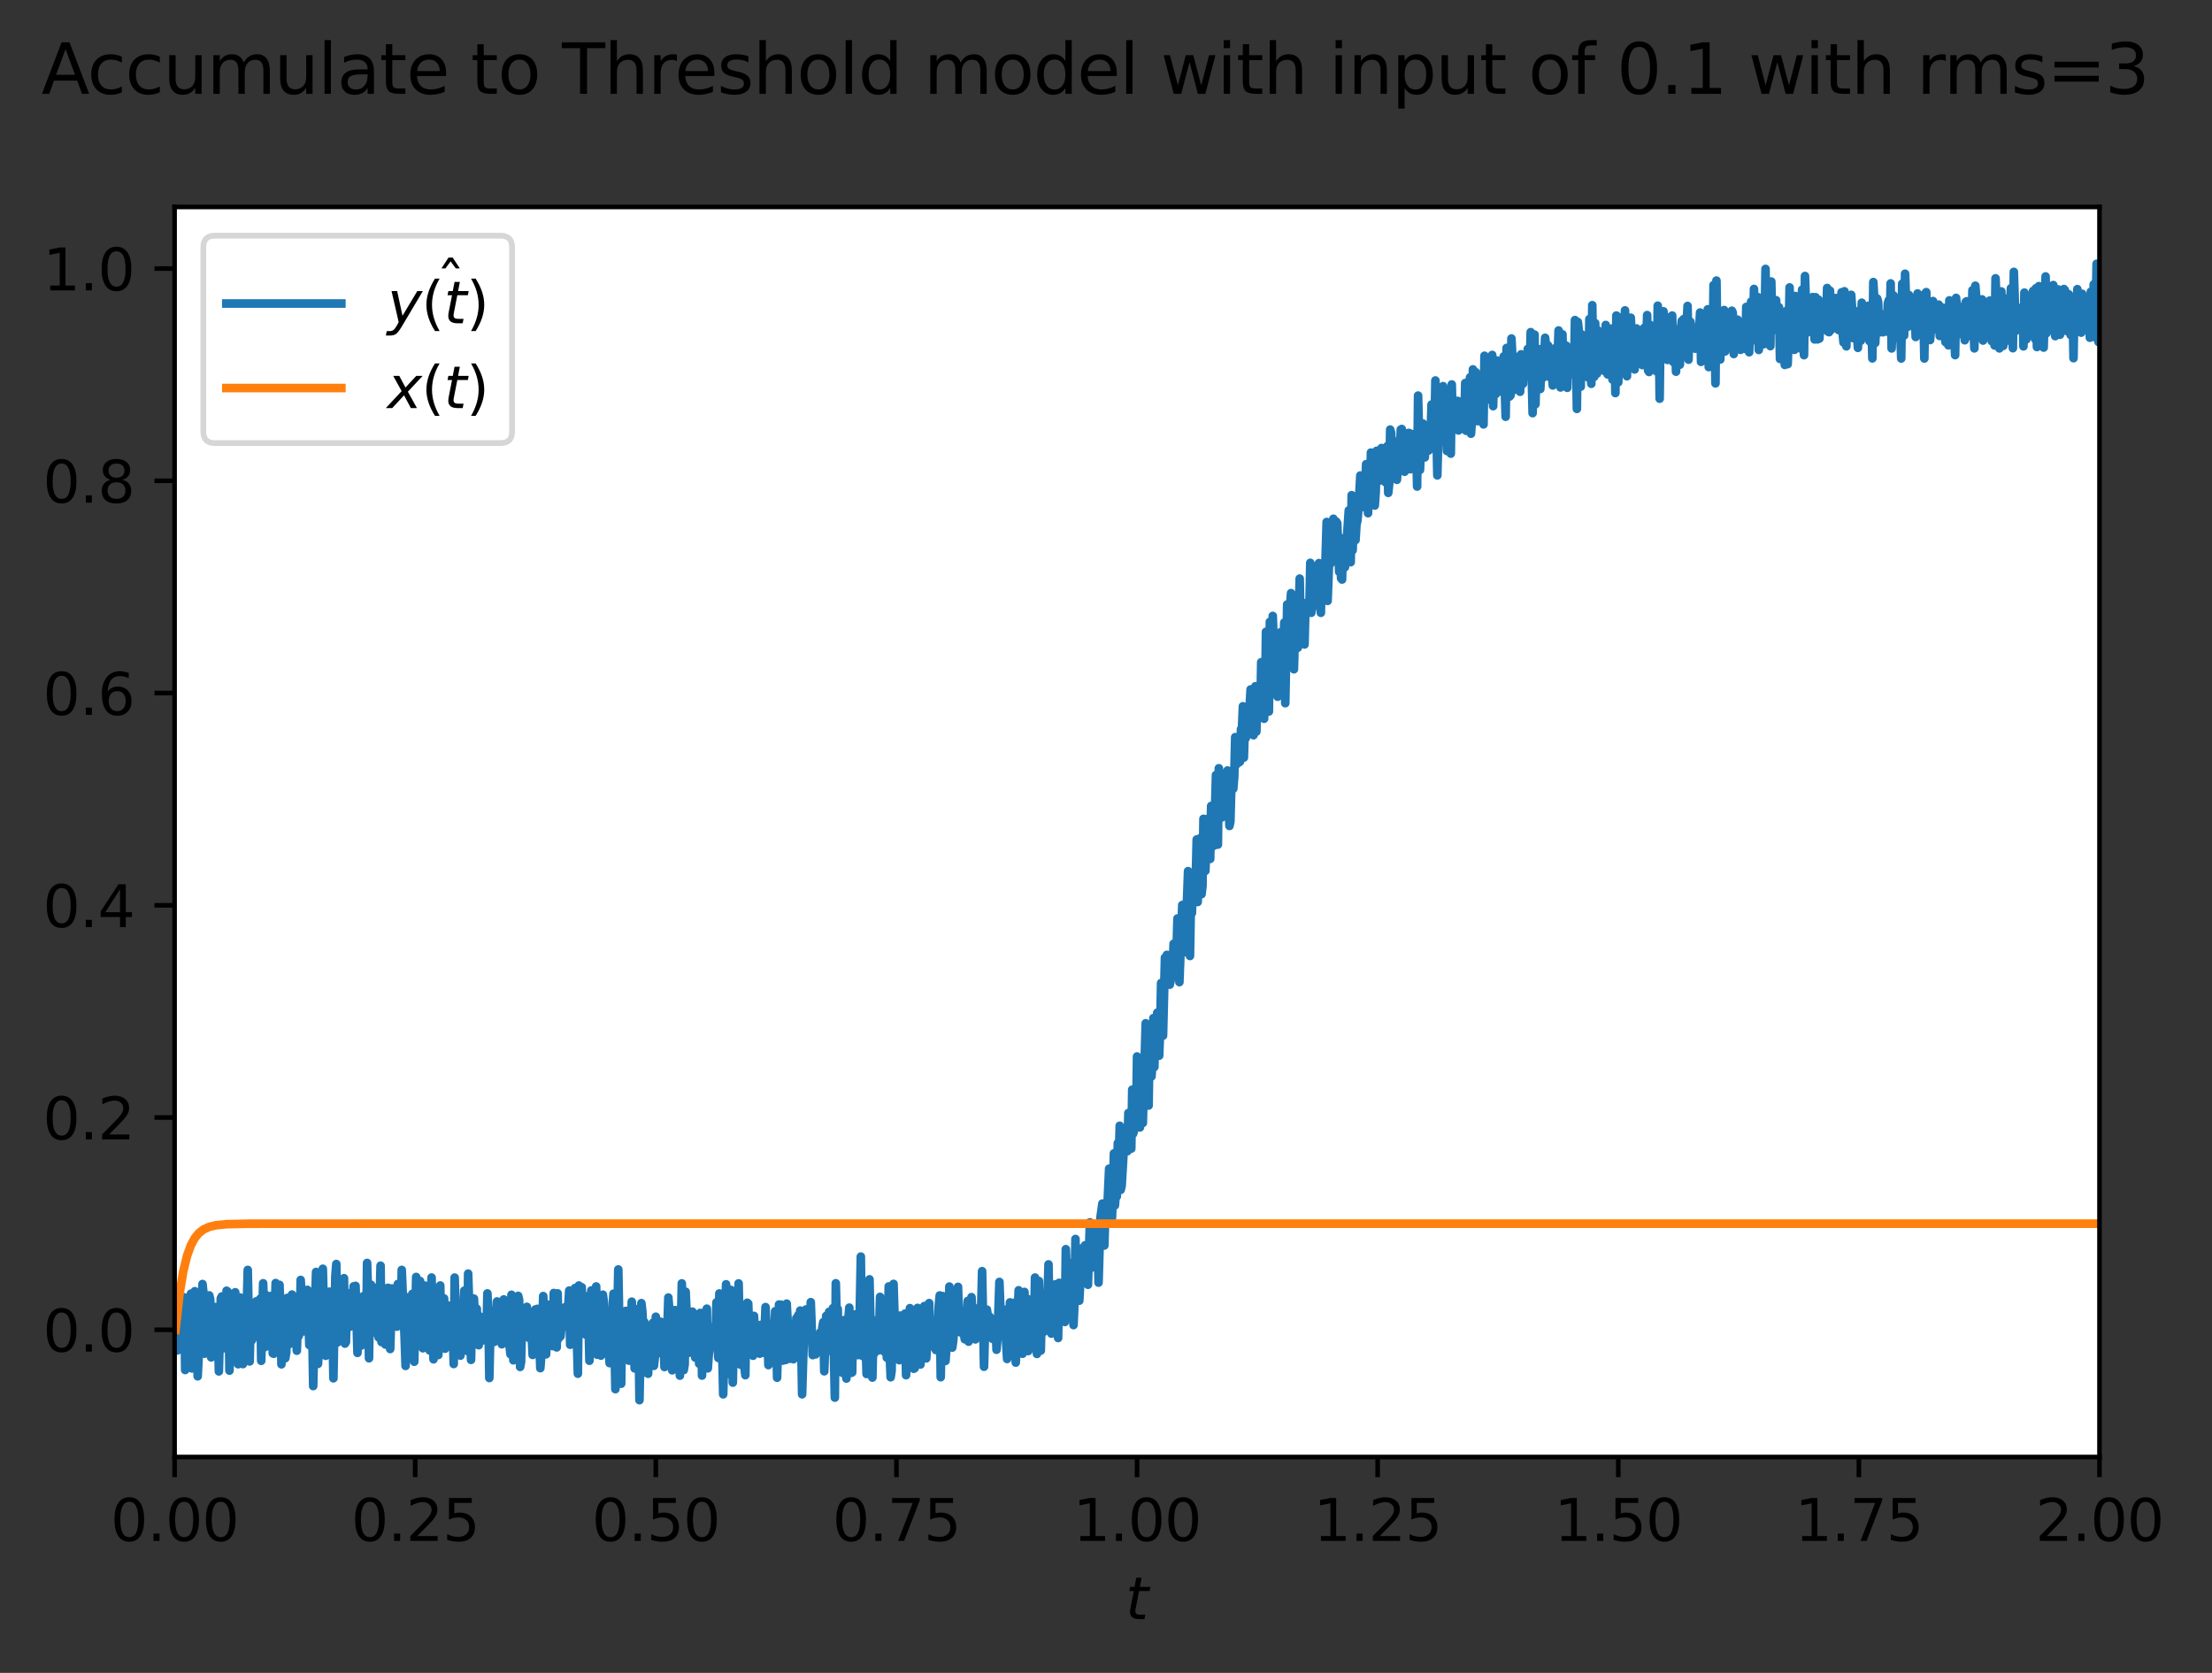 <?xml version="1.0" encoding="utf-8" standalone="no"?>
<!DOCTYPE svg PUBLIC "-//W3C//DTD SVG 1.1//EN"
  "http://www.w3.org/Graphics/SVG/1.1/DTD/svg11.dtd">
<svg xmlns:xlink="http://www.w3.org/1999/xlink" width="384.737pt" height="290.996pt" viewBox="0 0 384.737 290.996" xmlns="http://www.w3.org/2000/svg" version="1.1">
 <rect x="0" y="0" width="384.737" height="290.996" fill="#333333" stroke="none"/>
 <defs>
  <style type="text/css">*{stroke-linejoin: round; stroke-linecap: butt}</style>
 </defs>
 <g id="figure_1">
  <g id="patch_1">
   <path d="M 0 290.996 
L 384.737 290.996 
L 384.737 0 
L 0 0 
L 0 290.996 
z
" style="fill: none"/>
  </g>
  <g id="axes_1">
   <g id="patch_2">
    <path d="M 30.368 253.44 
L 365.168 253.44 
L 365.168 36 
L 30.368 36 
z
" style="fill: #ffffff"/>
   </g>
   <g id="matplotlib.axis_1">
    <g id="xtick_1">
     <g id="line2d_1">
      <defs>
       <path id="m4db893d54e" d="M 0 0 
L 0 3.5 
" style="stroke: #000000; stroke-width: 0.8"/>
      </defs>
      <g>
       <use xlink:href="#m4db893d54e" x="30.368" y="253.44" style="stroke: #000000; stroke-width: 0.8"/>
      </g>
     </g>
     <g id="text_1">
      <!-- 0.00 -->
      <g transform="translate(19.236 268.038) scale(0.1 -0.1)">
       <defs>
        <path id="DejaVuSans-30" d="M 2034 4250 
Q 1547 4250 1301 3770 
Q 1056 3291 1056 2328 
Q 1056 1369 1301 889 
Q 1547 409 2034 409 
Q 2525 409 2770 889 
Q 3016 1369 3016 2328 
Q 3016 3291 2770 3770 
Q 2525 4250 2034 4250 
z
M 2034 4750 
Q 2819 4750 3233 4129 
Q 3647 3509 3647 2328 
Q 3647 1150 3233 529 
Q 2819 -91 2034 -91 
Q 1250 -91 836 529 
Q 422 1150 422 2328 
Q 422 3509 836 4129 
Q 1250 4750 2034 4750 
z
" transform="scale(0.016)"/>
        <path id="DejaVuSans-2e" d="M 684 794 
L 1344 794 
L 1344 0 
L 684 0 
L 684 794 
z
" transform="scale(0.016)"/>
       </defs>
       <use xlink:href="#DejaVuSans-30"/>
       <use xlink:href="#DejaVuSans-2e" x="63.623"/>
       <use xlink:href="#DejaVuSans-30" x="95.41"/>
       <use xlink:href="#DejaVuSans-30" x="159.033"/>
      </g>
     </g>
    </g>
    <g id="xtick_2">
     <g id="line2d_2">
      <g>
       <use xlink:href="#m4db893d54e" x="72.218" y="253.44" style="stroke: #000000; stroke-width: 0.8"/>
      </g>
     </g>
     <g id="text_2">
      <!-- 0.25 -->
      <g transform="translate(61.086 268.038) scale(0.1 -0.1)">
       <defs>
        <path id="DejaVuSans-32" d="M 1228 531 
L 3431 531 
L 3431 0 
L 469 0 
L 469 531 
Q 828 903 1448 1529 
Q 2069 2156 2228 2338 
Q 2531 2678 2651 2914 
Q 2772 3150 2772 3378 
Q 2772 3750 2511 3984 
Q 2250 4219 1831 4219 
Q 1534 4219 1204 4116 
Q 875 4013 500 3803 
L 500 4441 
Q 881 4594 1212 4672 
Q 1544 4750 1819 4750 
Q 2544 4750 2975 4387 
Q 3406 4025 3406 3419 
Q 3406 3131 3298 2873 
Q 3191 2616 2906 2266 
Q 2828 2175 2409 1742 
Q 1991 1309 1228 531 
z
" transform="scale(0.016)"/>
        <path id="DejaVuSans-35" d="M 691 4666 
L 3169 4666 
L 3169 4134 
L 1269 4134 
L 1269 2991 
Q 1406 3038 1543 3061 
Q 1681 3084 1819 3084 
Q 2600 3084 3056 2656 
Q 3513 2228 3513 1497 
Q 3513 744 3044 326 
Q 2575 -91 1722 -91 
Q 1428 -91 1123 -41 
Q 819 9 494 109 
L 494 744 
Q 775 591 1075 516 
Q 1375 441 1709 441 
Q 2250 441 2565 725 
Q 2881 1009 2881 1497 
Q 2881 1984 2565 2268 
Q 2250 2553 1709 2553 
Q 1456 2553 1204 2497 
Q 953 2441 691 2322 
L 691 4666 
z
" transform="scale(0.016)"/>
       </defs>
       <use xlink:href="#DejaVuSans-30"/>
       <use xlink:href="#DejaVuSans-2e" x="63.623"/>
       <use xlink:href="#DejaVuSans-32" x="95.41"/>
       <use xlink:href="#DejaVuSans-35" x="159.033"/>
      </g>
     </g>
    </g>
    <g id="xtick_3">
     <g id="line2d_3">
      <g>
       <use xlink:href="#m4db893d54e" x="114.068" y="253.44" style="stroke: #000000; stroke-width: 0.8"/>
      </g>
     </g>
     <g id="text_3">
      <!-- 0.50 -->
      <g transform="translate(102.936 268.038) scale(0.1 -0.1)">
       <use xlink:href="#DejaVuSans-30"/>
       <use xlink:href="#DejaVuSans-2e" x="63.623"/>
       <use xlink:href="#DejaVuSans-35" x="95.41"/>
       <use xlink:href="#DejaVuSans-30" x="159.033"/>
      </g>
     </g>
    </g>
    <g id="xtick_4">
     <g id="line2d_4">
      <g>
       <use xlink:href="#m4db893d54e" x="155.918" y="253.44" style="stroke: #000000; stroke-width: 0.8"/>
      </g>
     </g>
     <g id="text_4">
      <!-- 0.75 -->
      <g transform="translate(144.786 268.038) scale(0.1 -0.1)">
       <defs>
        <path id="DejaVuSans-37" d="M 525 4666 
L 3525 4666 
L 3525 4397 
L 1831 0 
L 1172 0 
L 2766 4134 
L 525 4134 
L 525 4666 
z
" transform="scale(0.016)"/>
       </defs>
       <use xlink:href="#DejaVuSans-30"/>
       <use xlink:href="#DejaVuSans-2e" x="63.623"/>
       <use xlink:href="#DejaVuSans-37" x="95.41"/>
       <use xlink:href="#DejaVuSans-35" x="159.033"/>
      </g>
     </g>
    </g>
    <g id="xtick_5">
     <g id="line2d_5">
      <g>
       <use xlink:href="#m4db893d54e" x="197.768" y="253.44" style="stroke: #000000; stroke-width: 0.8"/>
      </g>
     </g>
     <g id="text_5">
      <!-- 1.00 -->
      <g transform="translate(186.636 268.038) scale(0.1 -0.1)">
       <defs>
        <path id="DejaVuSans-31" d="M 794 531 
L 1825 531 
L 1825 4091 
L 703 3866 
L 703 4441 
L 1819 4666 
L 2450 4666 
L 2450 531 
L 3481 531 
L 3481 0 
L 794 0 
L 794 531 
z
" transform="scale(0.016)"/>
       </defs>
       <use xlink:href="#DejaVuSans-31"/>
       <use xlink:href="#DejaVuSans-2e" x="63.623"/>
       <use xlink:href="#DejaVuSans-30" x="95.41"/>
       <use xlink:href="#DejaVuSans-30" x="159.033"/>
      </g>
     </g>
    </g>
    <g id="xtick_6">
     <g id="line2d_6">
      <g>
       <use xlink:href="#m4db893d54e" x="239.618" y="253.44" style="stroke: #000000; stroke-width: 0.8"/>
      </g>
     </g>
     <g id="text_6">
      <!-- 1.25 -->
      <g transform="translate(228.486 268.038) scale(0.1 -0.1)">
       <use xlink:href="#DejaVuSans-31"/>
       <use xlink:href="#DejaVuSans-2e" x="63.623"/>
       <use xlink:href="#DejaVuSans-32" x="95.41"/>
       <use xlink:href="#DejaVuSans-35" x="159.033"/>
      </g>
     </g>
    </g>
    <g id="xtick_7">
     <g id="line2d_7">
      <g>
       <use xlink:href="#m4db893d54e" x="281.468" y="253.44" style="stroke: #000000; stroke-width: 0.8"/>
      </g>
     </g>
     <g id="text_7">
      <!-- 1.50 -->
      <g transform="translate(270.336 268.038) scale(0.1 -0.1)">
       <use xlink:href="#DejaVuSans-31"/>
       <use xlink:href="#DejaVuSans-2e" x="63.623"/>
       <use xlink:href="#DejaVuSans-35" x="95.41"/>
       <use xlink:href="#DejaVuSans-30" x="159.033"/>
      </g>
     </g>
    </g>
    <g id="xtick_8">
     <g id="line2d_8">
      <g>
       <use xlink:href="#m4db893d54e" x="323.318" y="253.44" style="stroke: #000000; stroke-width: 0.8"/>
      </g>
     </g>
     <g id="text_8">
      <!-- 1.75 -->
      <g transform="translate(312.186 268.038) scale(0.1 -0.1)">
       <use xlink:href="#DejaVuSans-31"/>
       <use xlink:href="#DejaVuSans-2e" x="63.623"/>
       <use xlink:href="#DejaVuSans-37" x="95.41"/>
       <use xlink:href="#DejaVuSans-35" x="159.033"/>
      </g>
     </g>
    </g>
    <g id="xtick_9">
     <g id="line2d_9">
      <g>
       <use xlink:href="#m4db893d54e" x="365.168" y="253.44" style="stroke: #000000; stroke-width: 0.8"/>
      </g>
     </g>
     <g id="text_9">
      <!-- 2.00 -->
      <g transform="translate(354.036 268.038) scale(0.1 -0.1)">
       <use xlink:href="#DejaVuSans-32"/>
       <use xlink:href="#DejaVuSans-2e" x="63.623"/>
       <use xlink:href="#DejaVuSans-30" x="95.41"/>
       <use xlink:href="#DejaVuSans-30" x="159.033"/>
      </g>
     </g>
    </g>
    <g id="text_10">
     <!-- $t$ -->
     <g transform="translate(195.768 281.717) scale(0.1 -0.1)">
      <defs>
       <path id="DejaVuSans-Oblique-74" d="M 2706 3500 
L 2619 3053 
L 1472 3053 
L 1100 1153 
Q 1081 1047 1072 975 
Q 1063 903 1063 863 
Q 1063 663 1183 572 
Q 1303 481 1569 481 
L 2150 481 
L 2053 0 
L 1503 0 
Q 991 0 739 200 
Q 488 400 488 806 
Q 488 878 497 964 
Q 506 1050 525 1153 
L 897 3053 
L 409 3053 
L 500 3500 
L 978 3500 
L 1172 4494 
L 1747 4494 
L 1556 3500 
L 2706 3500 
z
" transform="scale(0.016)"/>
      </defs>
      <use xlink:href="#DejaVuSans-Oblique-74" transform="translate(0 0.781)"/>
     </g>
    </g>
   </g>
   <g id="matplotlib.axis_2">
    <g id="ytick_1">
     <g id="line2d_10">
      <defs>
       <path id="mdf3b073102" d="M 0 0 
L -3.5 0 
" style="stroke: #000000; stroke-width: 0.8"/>
      </defs>
      <g>
       <use xlink:href="#mdf3b073102" x="30.368" y="231.312" style="stroke: #000000; stroke-width: 0.8"/>
      </g>
     </g>
     <g id="text_11">
      <!-- 0.0 -->
      <g transform="translate(7.465 235.111) scale(0.1 -0.1)">
       <use xlink:href="#DejaVuSans-30"/>
       <use xlink:href="#DejaVuSans-2e" x="63.623"/>
       <use xlink:href="#DejaVuSans-30" x="95.41"/>
      </g>
     </g>
    </g>
    <g id="ytick_2">
     <g id="line2d_11">
      <g>
       <use xlink:href="#mdf3b073102" x="30.368" y="194.393" style="stroke: #000000; stroke-width: 0.8"/>
      </g>
     </g>
     <g id="text_12">
      <!-- 0.2 -->
      <g transform="translate(7.465 198.192) scale(0.1 -0.1)">
       <use xlink:href="#DejaVuSans-30"/>
       <use xlink:href="#DejaVuSans-2e" x="63.623"/>
       <use xlink:href="#DejaVuSans-32" x="95.41"/>
      </g>
     </g>
    </g>
    <g id="ytick_3">
     <g id="line2d_12">
      <g>
       <use xlink:href="#mdf3b073102" x="30.368" y="157.474" style="stroke: #000000; stroke-width: 0.8"/>
      </g>
     </g>
     <g id="text_13">
      <!-- 0.4 -->
      <g transform="translate(7.465 161.273) scale(0.1 -0.1)">
       <defs>
        <path id="DejaVuSans-34" d="M 2419 4116 
L 825 1625 
L 2419 1625 
L 2419 4116 
z
M 2253 4666 
L 3047 4666 
L 3047 1625 
L 3713 1625 
L 3713 1100 
L 3047 1100 
L 3047 0 
L 2419 0 
L 2419 1100 
L 313 1100 
L 313 1709 
L 2253 4666 
z
" transform="scale(0.016)"/>
       </defs>
       <use xlink:href="#DejaVuSans-30"/>
       <use xlink:href="#DejaVuSans-2e" x="63.623"/>
       <use xlink:href="#DejaVuSans-34" x="95.41"/>
      </g>
     </g>
    </g>
    <g id="ytick_4">
     <g id="line2d_13">
      <g>
       <use xlink:href="#mdf3b073102" x="30.368" y="120.554" style="stroke: #000000; stroke-width: 0.8"/>
      </g>
     </g>
     <g id="text_14">
      <!-- 0.6 -->
      <g transform="translate(7.465 124.354) scale(0.1 -0.1)">
       <defs>
        <path id="DejaVuSans-36" d="M 2113 2584 
Q 1688 2584 1439 2293 
Q 1191 2003 1191 1497 
Q 1191 994 1439 701 
Q 1688 409 2113 409 
Q 2538 409 2786 701 
Q 3034 994 3034 1497 
Q 3034 2003 2786 2293 
Q 2538 2584 2113 2584 
z
M 3366 4563 
L 3366 3988 
Q 3128 4100 2886 4159 
Q 2644 4219 2406 4219 
Q 1781 4219 1451 3797 
Q 1122 3375 1075 2522 
Q 1259 2794 1537 2939 
Q 1816 3084 2150 3084 
Q 2853 3084 3261 2657 
Q 3669 2231 3669 1497 
Q 3669 778 3244 343 
Q 2819 -91 2113 -91 
Q 1303 -91 875 529 
Q 447 1150 447 2328 
Q 447 3434 972 4092 
Q 1497 4750 2381 4750 
Q 2619 4750 2861 4703 
Q 3103 4656 3366 4563 
z
" transform="scale(0.016)"/>
       </defs>
       <use xlink:href="#DejaVuSans-30"/>
       <use xlink:href="#DejaVuSans-2e" x="63.623"/>
       <use xlink:href="#DejaVuSans-36" x="95.41"/>
      </g>
     </g>
    </g>
    <g id="ytick_5">
     <g id="line2d_14">
      <g>
       <use xlink:href="#mdf3b073102" x="30.368" y="83.635" style="stroke: #000000; stroke-width: 0.8"/>
      </g>
     </g>
     <g id="text_15">
      <!-- 0.8 -->
      <g transform="translate(7.465 87.435) scale(0.1 -0.1)">
       <defs>
        <path id="DejaVuSans-38" d="M 2034 2216 
Q 1584 2216 1326 1975 
Q 1069 1734 1069 1313 
Q 1069 891 1326 650 
Q 1584 409 2034 409 
Q 2484 409 2743 651 
Q 3003 894 3003 1313 
Q 3003 1734 2745 1975 
Q 2488 2216 2034 2216 
z
M 1403 2484 
Q 997 2584 770 2862 
Q 544 3141 544 3541 
Q 544 4100 942 4425 
Q 1341 4750 2034 4750 
Q 2731 4750 3128 4425 
Q 3525 4100 3525 3541 
Q 3525 3141 3298 2862 
Q 3072 2584 2669 2484 
Q 3125 2378 3379 2068 
Q 3634 1759 3634 1313 
Q 3634 634 3220 271 
Q 2806 -91 2034 -91 
Q 1263 -91 848 271 
Q 434 634 434 1313 
Q 434 1759 690 2068 
Q 947 2378 1403 2484 
z
M 1172 3481 
Q 1172 3119 1398 2916 
Q 1625 2713 2034 2713 
Q 2441 2713 2670 2916 
Q 2900 3119 2900 3481 
Q 2900 3844 2670 4047 
Q 2441 4250 2034 4250 
Q 1625 4250 1398 4047 
Q 1172 3844 1172 3481 
z
" transform="scale(0.016)"/>
       </defs>
       <use xlink:href="#DejaVuSans-30"/>
       <use xlink:href="#DejaVuSans-2e" x="63.623"/>
       <use xlink:href="#DejaVuSans-38" x="95.41"/>
      </g>
     </g>
    </g>
    <g id="ytick_6">
     <g id="line2d_15">
      <g>
       <use xlink:href="#mdf3b073102" x="30.368" y="46.716" style="stroke: #000000; stroke-width: 0.8"/>
      </g>
     </g>
     <g id="text_16">
      <!-- 1.0 -->
      <g transform="translate(7.465 50.515) scale(0.1 -0.1)">
       <use xlink:href="#DejaVuSans-31"/>
       <use xlink:href="#DejaVuSans-2e" x="63.623"/>
       <use xlink:href="#DejaVuSans-30" x="95.41"/>
      </g>
     </g>
    </g>
   </g>
   <g id="line2d_16">
    <path d="M 30.536 231.312 
L 30.703 228.851 
L 30.871 234.905 
L 31.038 227.973 
L 31.205 231.164 
L 31.373 230.32 
L 31.54 231.161 
L 31.708 231.385 
L 32.042 225.673 
L 32.21 238.31 
L 32.712 226.138 
L 32.879 232.474 
L 33.214 225.025 
L 33.382 238.04 
L 33.549 236.399 
L 33.716 225.794 
L 33.884 224.605 
L 34.219 230.91 
L 34.386 239.404 
L 34.553 235.987 
L 34.721 227.447 
L 34.888 224.795 
L 35.056 227.587 
L 35.223 223.354 
L 35.39 224.877 
L 35.558 235.47 
L 35.893 230.598 
L 36.06 233.192 
L 36.395 225.332 
L 36.562 226.045 
L 36.73 236.111 
L 36.897 231.176 
L 37.064 232.022 
L 37.232 228.267 
L 37.399 227.35 
L 37.734 233.136 
L 37.901 231.164 
L 38.069 238.55 
L 38.404 225.861 
L 38.571 225.521 
L 38.738 228.132 
L 38.906 234.007 
L 39.073 234.52 
L 39.241 232.714 
L 39.408 224.521 
L 39.575 224.648 
L 39.743 226.944 
L 39.91 238.417 
L 40.078 232.923 
L 40.412 228.644 
L 40.58 225.415 
L 40.747 228.924 
L 40.915 224.785 
L 41.249 235.808 
L 41.417 237.303 
L 41.584 226.903 
L 41.752 225.695 
L 41.919 227.807 
L 42.254 237.28 
L 42.421 226.544 
L 42.589 231.884 
L 42.756 233.56 
L 43.091 220.902 
L 43.426 236.821 
L 43.593 229.484 
L 43.76 233.204 
L 43.928 232.906 
L 44.095 229.075 
L 44.263 228.836 
L 44.43 228.247 
L 44.597 226.35 
L 44.765 230.286 
L 44.932 228.273 
L 45.1 229.772 
L 45.267 225.906 
L 45.434 236.712 
L 45.769 223.223 
L 46.104 234.322 
L 46.271 225.277 
L 46.439 229.808 
L 46.606 230.256 
L 46.774 231.534 
L 46.941 226.802 
L 47.108 225.434 
L 47.276 226.419 
L 47.443 235.404 
L 47.611 235.481 
L 47.945 223.186 
L 48.113 233.341 
L 48.28 230.941 
L 48.448 224.616 
L 48.615 223.497 
L 48.782 228.277 
L 48.95 237.32 
L 49.117 226.453 
L 49.285 226.694 
L 49.452 228.02 
L 49.619 236.263 
L 49.787 235.252 
L 49.954 225.77 
L 50.122 227.934 
L 50.289 233.832 
L 50.456 226.809 
L 50.624 228.385 
L 50.791 225.186 
L 50.959 232.251 
L 51.293 227.649 
L 51.628 234.951 
L 51.796 229.794 
L 51.963 232.398 
L 52.13 231.839 
L 52.298 222.645 
L 52.8 231.59 
L 52.967 227.84 
L 53.302 231.22 
L 53.47 224.371 
L 53.804 233.975 
L 54.139 225.631 
L 54.307 231.124 
L 54.474 241.107 
L 54.809 226.378 
L 54.976 221.255 
L 55.144 226.959 
L 55.311 237.241 
L 55.478 234.433 
L 55.646 226.695 
L 55.813 229.982 
L 55.981 229.482 
L 56.148 220.696 
L 56.483 233.223 
L 56.65 235.833 
L 56.818 228.274 
L 57.32 224.683 
L 57.487 232.464 
L 57.655 225.521 
L 57.822 230.401 
L 57.989 239.752 
L 58.324 222.059 
L 58.492 219.874 
L 58.659 233.533 
L 58.994 229.099 
L 59.161 228.765 
L 59.329 229.546 
L 59.496 228.172 
L 59.831 222.339 
L 59.998 233.715 
L 60.166 233.44 
L 60.333 226.372 
L 60.5 224.967 
L 60.668 229.428 
L 60.835 230.793 
L 61.003 226.436 
L 61.17 230.009 
L 61.337 227.832 
L 61.505 223.753 
L 61.672 225.668 
L 61.84 223.673 
L 62.174 235.331 
L 62.342 227.668 
L 62.509 226.292 
L 62.677 226.494 
L 62.844 234.06 
L 63.179 225.479 
L 63.514 232.095 
L 63.681 233.24 
L 63.848 219.686 
L 64.016 225.296 
L 64.183 236.269 
L 64.351 225.57 
L 64.518 223.465 
L 64.685 227.483 
L 64.853 228.333 
L 65.02 223.977 
L 65.188 224.709 
L 65.355 231.845 
L 65.522 224.65 
L 65.69 231.166 
L 65.857 232.641 
L 66.192 220.164 
L 66.359 233.446 
L 66.527 224.315 
L 67.029 233.884 
L 67.364 224.051 
L 67.531 224.021 
L 67.699 225.548 
L 67.866 234.659 
L 68.201 224.122 
L 68.368 225.887 
L 68.536 225.802 
L 68.703 229.168 
L 68.87 227.256 
L 69.038 230.769 
L 69.205 223.345 
L 69.54 230.502 
L 69.707 230.487 
L 69.875 220.9 
L 70.377 232.746 
L 70.544 237.598 
L 70.879 225.671 
L 71.047 227.789 
L 71.214 235.435 
L 71.381 226.468 
L 71.549 228.076 
L 71.716 225.072 
L 72.051 236.869 
L 72.386 222.126 
L 72.553 225.328 
L 72.721 232.744 
L 73.055 222.825 
L 73.223 226.445 
L 73.39 232.608 
L 73.558 234.528 
L 73.892 223.621 
L 74.06 229.423 
L 74.227 229.817 
L 74.395 228.249 
L 74.562 230.345 
L 74.729 234.91 
L 75.064 222.22 
L 75.399 236.447 
L 75.901 224.113 
L 76.236 235.705 
L 76.403 232.158 
L 76.571 223.605 
L 76.738 231.347 
L 76.906 232.486 
L 77.24 225.861 
L 77.408 234.606 
L 77.743 228.182 
L 77.91 227.082 
L 78.245 227.209 
L 78.412 231.811 
L 78.58 232.168 
L 78.747 231.047 
L 78.914 237.263 
L 79.082 222.23 
L 79.249 228.195 
L 79.584 231.898 
L 79.751 227.034 
L 80.086 235.807 
L 80.254 230.75 
L 80.421 231.999 
L 80.756 224.506 
L 80.923 233.595 
L 81.091 234.788 
L 81.258 234.997 
L 81.425 221.541 
L 81.928 236.543 
L 82.095 229.325 
L 82.262 231.643 
L 82.43 225.889 
L 82.597 228.936 
L 82.765 228.793 
L 82.932 227.651 
L 83.099 233.679 
L 83.267 234 
L 83.434 228.977 
L 83.602 229.584 
L 83.769 232.368 
L 83.936 231.823 
L 84.104 233.149 
L 84.271 231.471 
L 84.439 231.179 
L 84.606 232.369 
L 84.773 224.983 
L 84.941 228.211 
L 85.108 239.704 
L 85.276 232.362 
L 85.443 232.932 
L 85.61 230.914 
L 85.778 233.433 
L 85.945 233.43 
L 86.28 230.644 
L 86.447 226.381 
L 86.615 233.019 
L 86.782 232.303 
L 86.95 232.474 
L 87.117 232.423 
L 87.284 233.831 
L 87.452 233.694 
L 87.619 226.031 
L 87.954 233.237 
L 88.121 228.246 
L 88.289 229.903 
L 88.456 226.324 
L 88.624 234.163 
L 88.791 235.565 
L 88.958 225.223 
L 89.293 236.62 
L 89.461 236.194 
L 89.628 230.101 
L 89.795 231.393 
L 89.963 234.35 
L 90.13 225.414 
L 90.298 226.135 
L 90.465 237.777 
L 90.632 236.874 
L 90.8 229.821 
L 90.967 231.589 
L 91.135 231.851 
L 91.302 229.439 
L 91.469 232.178 
L 91.637 227.323 
L 91.804 228.5 
L 91.972 232.71 
L 92.139 228.739 
L 92.306 228.812 
L 92.641 235.688 
L 93.143 227.761 
L 93.311 228.148 
L 93.478 227.669 
L 93.646 229.583 
L 93.98 237.988 
L 94.148 235.841 
L 94.483 225.449 
L 94.985 235.585 
L 95.32 226.947 
L 95.487 231.379 
L 95.654 227.219 
L 95.822 234.014 
L 95.989 227.486 
L 96.157 234.159 
L 96.324 224.914 
L 96.491 227.238 
L 96.659 232.725 
L 96.826 234.376 
L 96.994 224.978 
L 97.161 232.836 
L 97.328 230.101 
L 97.496 232.451 
L 97.663 230.571 
L 97.831 230.921 
L 97.998 229.194 
L 98.165 229.895 
L 98.333 227.361 
L 98.5 230.577 
L 98.668 229.867 
L 99.002 224.494 
L 99.17 233.915 
L 99.505 228.691 
L 99.672 231.587 
L 100.007 224.057 
L 100.174 227.693 
L 100.509 238.954 
L 100.676 223.611 
L 100.844 224.235 
L 101.011 229.843 
L 101.179 223.908 
L 101.346 230.188 
L 101.681 231.222 
L 101.848 232.133 
L 102.183 225.477 
L 102.35 229.34 
L 102.518 236.698 
L 102.853 224.47 
L 103.02 225.555 
L 103.355 232.184 
L 103.522 234.557 
L 103.69 223.773 
L 103.857 235.643 
L 104.024 230.398 
L 104.192 232.363 
L 104.359 231.877 
L 104.527 235.809 
L 104.861 225.207 
L 105.029 226.499 
L 105.196 235.242 
L 105.364 233.251 
L 105.698 234.901 
L 105.866 234.476 
L 106.033 237.115 
L 106.368 228.265 
L 106.535 227.626 
L 106.703 225.037 
L 107.038 241.641 
L 107.372 228.824 
L 107.54 220.817 
L 107.875 238.51 
L 108.042 240.695 
L 108.209 228.756 
L 108.377 229.211 
L 108.544 230.746 
L 108.712 230.673 
L 108.879 228.023 
L 109.046 228.386 
L 109.381 236.682 
L 109.549 234.413 
L 109.716 234.012 
L 109.883 226.423 
L 110.386 238.032 
L 110.553 229.379 
L 110.72 229.647 
L 110.888 227.712 
L 111.055 230.778 
L 111.223 243.556 
L 111.557 226.678 
L 111.725 228.101 
L 111.892 231.646 
L 112.06 229.935 
L 112.227 238.747 
L 112.394 231.867 
L 112.562 232.194 
L 112.729 238.962 
L 112.897 230.811 
L 113.064 231.221 
L 113.231 230.577 
L 113.399 236.111 
L 113.566 230.089 
L 113.734 237.583 
L 113.901 236.131 
L 114.068 229.043 
L 114.403 234.086 
L 114.571 235.354 
L 114.905 229.909 
L 115.073 230.964 
L 115.24 230.629 
L 115.408 232.481 
L 115.575 237.793 
L 115.742 230.636 
L 115.91 236.663 
L 116.245 225.702 
L 116.412 227.835 
L 116.579 237.012 
L 116.747 232.124 
L 116.914 238.361 
L 117.082 232.017 
L 117.249 236.327 
L 117.416 227.89 
L 117.584 228.542 
L 117.751 231.154 
L 117.919 236.55 
L 118.086 236.178 
L 118.253 239.292 
L 118.588 223.24 
L 118.756 228.321 
L 118.923 238.327 
L 119.09 237.316 
L 119.258 224.7 
L 119.425 228.414 
L 119.593 234.825 
L 119.76 233.794 
L 119.927 235.303 
L 120.095 234.355 
L 120.43 228.162 
L 120.597 230.63 
L 120.764 231.19 
L 120.932 236.158 
L 121.099 234.767 
L 121.434 228.648 
L 121.601 237.206 
L 121.769 228.388 
L 121.936 228.392 
L 122.104 239.279 
L 122.271 234.115 
L 122.438 234.551 
L 122.606 231.012 
L 122.773 232.443 
L 122.941 227.638 
L 123.108 238.021 
L 123.61 230.872 
L 123.778 233.019 
L 123.945 232.553 
L 124.112 231.655 
L 124.28 233.984 
L 124.447 233.32 
L 124.615 226.536 
L 124.782 234.278 
L 124.949 236.215 
L 125.117 224.992 
L 125.284 235.771 
L 125.452 233.911 
L 125.619 235.095 
L 125.786 242.539 
L 126.289 223.4 
L 126.623 237.071 
L 126.791 238.993 
L 127.126 224.378 
L 127.46 240.506 
L 127.628 232.17 
L 127.795 233.024 
L 127.963 231.442 
L 128.13 235.521 
L 128.297 234.388 
L 128.465 223.247 
L 128.8 237.38 
L 128.967 232.452 
L 129.134 232.212 
L 129.302 236.356 
L 129.637 239.211 
L 129.804 227.17 
L 129.971 226.612 
L 130.139 226.752 
L 130.306 231.472 
L 130.474 232.785 
L 130.641 230.592 
L 130.808 235.174 
L 130.976 235.825 
L 131.143 228.897 
L 131.478 234.976 
L 131.813 230.612 
L 131.98 232.411 
L 132.148 235.473 
L 132.315 230.461 
L 132.482 234.12 
L 132.65 230.971 
L 132.817 235.32 
L 133.152 227.364 
L 133.319 231.12 
L 133.487 232.335 
L 133.654 237.456 
L 133.822 232.197 
L 133.989 235.665 
L 134.156 231.087 
L 134.324 233.133 
L 134.491 236.991 
L 134.826 228.086 
L 134.993 230.59 
L 135.161 239.646 
L 135.496 226.917 
L 135.663 231.085 
L 135.83 226.939 
L 135.998 228.392 
L 136.165 236.677 
L 136.333 236.036 
L 136.5 233.832 
L 136.667 236.56 
L 136.835 226.764 
L 137.337 236.365 
L 137.504 231.399 
L 137.672 234.346 
L 137.839 233.832 
L 138.007 236.433 
L 138.174 232.951 
L 138.341 235.06 
L 138.509 229.288 
L 138.676 233.252 
L 138.844 228.765 
L 139.011 230.439 
L 139.178 227.97 
L 139.346 233.017 
L 139.513 242.535 
L 139.848 231.454 
L 140.183 227.78 
L 140.852 231.451 
L 141.02 226.506 
L 141.355 235.721 
L 141.522 232.723 
L 141.857 235.594 
L 142.024 233.136 
L 142.192 232.916 
L 142.359 233.811 
L 142.694 231.731 
L 142.861 233.888 
L 143.029 230.91 
L 143.196 229.99 
L 143.363 238.532 
L 143.698 228.902 
L 143.866 234.92 
L 144.2 228.199 
L 144.368 234.301 
L 144.535 235.008 
L 144.703 228.85 
L 144.87 227.548 
L 145.205 243.114 
L 145.372 223.219 
L 145.54 229.921 
L 145.707 227.689 
L 145.874 236.037 
L 146.209 229.903 
L 146.377 231.208 
L 146.544 238.81 
L 146.711 230.261 
L 146.879 229.613 
L 147.046 231.476 
L 147.214 239.801 
L 147.548 229.616 
L 147.716 227.462 
L 148.051 238.808 
L 148.218 238.73 
L 148.385 228.989 
L 148.553 231.156 
L 148.72 230.973 
L 148.888 228.602 
L 149.055 234.272 
L 149.222 235.722 
L 149.39 235.621 
L 149.725 218.579 
L 149.892 232.42 
L 150.059 235.882 
L 150.394 227.805 
L 150.729 239.003 
L 151.064 225.175 
L 151.231 222.54 
L 151.566 237.224 
L 151.733 239.628 
L 151.901 232.51 
L 152.068 235.419 
L 152.236 233.975 
L 152.403 229.649 
L 152.57 231.38 
L 152.738 234.914 
L 152.905 231.942 
L 153.073 225.591 
L 153.407 234.29 
L 153.575 232.009 
L 153.742 235.072 
L 154.077 231.097 
L 154.244 236.161 
L 154.412 232.341 
L 154.579 223.77 
L 154.747 235.745 
L 154.914 239.568 
L 155.081 238.441 
L 155.249 226.472 
L 155.416 223.332 
L 155.751 234.157 
L 155.918 230.981 
L 156.086 233.316 
L 156.253 230.268 
L 156.421 236.606 
L 156.588 228.845 
L 156.755 233.602 
L 156.923 235.198 
L 157.258 229.116 
L 157.425 228.494 
L 157.592 239.214 
L 157.76 236.299 
L 157.927 235.715 
L 158.262 227.55 
L 158.429 235.271 
L 158.764 230.186 
L 158.932 238.09 
L 159.099 237.99 
L 159.266 233.73 
L 159.434 237.303 
L 159.601 227.506 
L 159.769 228.779 
L 160.103 237.353 
L 160.271 230.658 
L 160.438 231.854 
L 160.606 234.821 
L 160.773 227.179 
L 160.94 228.334 
L 161.108 236.289 
L 161.61 226.673 
L 161.777 232.817 
L 161.945 232.697 
L 162.112 230.89 
L 162.28 234.199 
L 162.447 230.99 
L 162.614 234.501 
L 162.782 234.837 
L 162.949 233.645 
L 163.284 227.043 
L 163.451 225.34 
L 163.619 239.56 
L 163.954 225.445 
L 164.121 227.328 
L 164.456 236.736 
L 164.623 234.265 
L 164.791 229.497 
L 164.958 232.759 
L 165.125 223.793 
L 165.293 232.034 
L 165.46 226.685 
L 165.628 234.411 
L 165.795 233.235 
L 166.13 229.197 
L 166.297 230.39 
L 166.632 223.845 
L 166.799 230.032 
L 166.967 231.583 
L 167.134 231.8 
L 167.302 229.153 
L 167.469 231.371 
L 167.636 231.772 
L 167.804 232.963 
L 167.971 228.72 
L 168.139 228.992 
L 168.306 226.308 
L 168.473 233.377 
L 168.641 231.595 
L 168.808 231.214 
L 168.976 225.637 
L 169.31 232.564 
L 169.478 229.218 
L 169.645 232.983 
L 169.813 229.786 
L 169.98 231.961 
L 170.147 227.556 
L 170.315 230.043 
L 170.65 227.786 
L 170.817 221.118 
L 171.152 237.744 
L 171.319 231.809 
L 171.487 232.386 
L 171.654 227.806 
L 171.821 228.952 
L 171.989 232.169 
L 172.156 229.051 
L 172.324 229.876 
L 172.491 229.889 
L 172.658 232.908 
L 172.826 230.674 
L 172.993 230.749 
L 173.161 229.583 
L 173.328 234.786 
L 173.495 232.681 
L 173.83 222.989 
L 174.165 232.211 
L 174.332 228.335 
L 174.5 229.096 
L 174.667 227.816 
L 175.169 236.392 
L 175.672 226.545 
L 176.006 228.383 
L 176.174 235.679 
L 176.341 232.876 
L 176.509 226.58 
L 176.676 237.019 
L 177.178 224.442 
L 177.346 227.682 
L 177.513 234.275 
L 177.68 235.374 
L 177.848 235.479 
L 178.015 224.982 
L 178.183 224.729 
L 178.35 229.826 
L 178.517 230.551 
L 178.685 225.918 
L 178.852 235.013 
L 179.02 232.628 
L 179.354 226.541 
L 179.689 232.081 
L 179.857 230.726 
L 180.024 222.225 
L 180.359 235.513 
L 180.694 222.819 
L 181.028 234.942 
L 181.196 227.941 
L 181.363 226.582 
L 181.531 231.677 
L 181.698 230.258 
L 182.033 225.121 
L 182.2 225.945 
L 182.368 219.938 
L 182.535 230.035 
L 182.702 228.72 
L 182.87 231.981 
L 183.205 226.172 
L 183.372 225.197 
L 183.539 223.416 
L 183.707 226.171 
L 183.874 226.895 
L 184.042 232.744 
L 184.209 223.149 
L 184.376 226.356 
L 184.544 225.574 
L 184.711 223.181 
L 184.879 225.098 
L 185.046 229.46 
L 185.213 229.954 
L 185.381 217.291 
L 185.548 221.669 
L 185.716 222.334 
L 185.883 225.928 
L 186.05 226.666 
L 186.218 224.389 
L 186.385 219.728 
L 186.553 222.88 
L 186.72 230.497 
L 186.887 226.615 
L 187.055 215.519 
L 187.222 226.261 
L 187.557 218.903 
L 187.724 226.252 
L 187.892 223.097 
L 188.059 217.827 
L 188.227 217.118 
L 188.394 222.944 
L 188.729 216.612 
L 188.896 218.179 
L 189.064 217.697 
L 189.231 223.48 
L 189.566 212.627 
L 189.901 220.498 
L 190.068 219.388 
L 190.235 213.613 
L 190.403 215.472 
L 190.738 213.951 
L 190.905 214.677 
L 191.072 223.112 
L 191.407 211.752 
L 191.742 209.357 
L 191.909 209.64 
L 192.077 216.653 
L 192.244 211.341 
L 192.579 210.591 
L 192.914 203.289 
L 193.081 208.588 
L 193.249 205.685 
L 193.416 211.784 
L 193.751 200.628 
L 193.918 209.68 
L 194.086 207.425 
L 194.253 208.105 
L 194.42 198.843 
L 194.588 202 
L 194.755 195.821 
L 194.923 206.972 
L 195.09 206.281 
L 195.425 200.625 
L 195.76 199.588 
L 195.927 197.585 
L 196.094 200.247 
L 196.262 193.61 
L 196.597 195.691 
L 196.764 199.802 
L 196.931 189.542 
L 197.099 197.192 
L 197.266 196.581 
L 197.601 194.786 
L 197.768 183.772 
L 197.936 184.797 
L 198.271 196.113 
L 198.438 187.843 
L 198.605 186.319 
L 198.773 195.346 
L 199.275 177.999 
L 199.442 179.265 
L 199.61 189.465 
L 199.777 192.309 
L 199.945 181.898 
L 200.279 187.257 
L 200.447 184.861 
L 200.614 177.101 
L 200.782 185.609 
L 200.949 178.413 
L 201.116 181.679 
L 201.284 176.154 
L 201.451 176.739 
L 201.619 183.632 
L 201.786 179.084 
L 201.953 170.998 
L 202.121 179.953 
L 202.288 180.151 
L 202.623 166.577 
L 202.79 168.521 
L 202.958 166.097 
L 203.125 168.844 
L 203.293 167.807 
L 203.46 171.285 
L 203.795 169.624 
L 203.962 168.049 
L 204.13 164.161 
L 204.297 168.175 
L 204.464 168.801 
L 204.632 165.53 
L 204.799 159.767 
L 204.967 160.098 
L 205.134 170.839 
L 205.636 157.425 
L 205.804 159.199 
L 205.971 159.627 
L 206.138 165.623 
L 206.306 158.581 
L 206.473 156.215 
L 206.641 151.53 
L 206.808 153.307 
L 206.975 166.289 
L 207.143 156.752 
L 207.31 158.826 
L 207.478 153.526 
L 207.812 154.522 
L 207.98 152.686 
L 208.147 146.026 
L 208.315 156.9 
L 208.482 150.513 
L 208.649 149.98 
L 208.817 145.753 
L 208.984 155.54 
L 209.152 154.103 
L 209.319 142.437 
L 209.486 150.415 
L 209.654 151.489 
L 209.989 142.449 
L 210.323 149.012 
L 210.491 149.408 
L 210.658 140.196 
L 210.826 144.762 
L 210.993 141.576 
L 211.16 147.106 
L 211.495 134.808 
L 211.663 143.949 
L 211.83 146.916 
L 211.997 133.638 
L 212.165 139.111 
L 212.332 139.199 
L 212.5 142.195 
L 212.667 137.449 
L 212.834 139.509 
L 213.002 138.499 
L 213.169 135.46 
L 213.337 137.247 
L 213.504 134.026 
L 213.839 143.671 
L 214.006 142.883 
L 214.174 136.472 
L 214.341 136.026 
L 214.508 137.198 
L 214.676 135.129 
L 214.843 128.226 
L 215.011 133.016 
L 215.178 129.504 
L 215.345 132.057 
L 215.513 132.62 
L 215.68 132.478 
L 215.848 126.836 
L 216.015 126.834 
L 216.182 122.856 
L 216.35 131.782 
L 216.517 126.307 
L 216.685 128.39 
L 216.852 126.724 
L 217.187 125.61 
L 217.522 119.925 
L 217.689 125.816 
L 218.024 127.89 
L 218.359 119.372 
L 218.526 127.264 
L 218.693 121.512 
L 218.861 120.496 
L 219.028 121.585 
L 219.196 124.736 
L 219.363 115.197 
L 219.53 119.845 
L 219.698 119.279 
L 219.865 125.025 
L 220.033 121.094 
L 220.2 109.894 
L 220.702 123.764 
L 220.87 108.165 
L 221.204 119.571 
L 221.372 107.14 
L 221.707 116.926 
L 221.874 117.264 
L 222.041 116.675 
L 222.209 121.189 
L 222.376 116.129 
L 222.544 116.248 
L 222.711 109.979 
L 222.878 111.546 
L 223.046 112.064 
L 223.213 113.087 
L 223.381 108.285 
L 223.548 122.32 
L 223.883 105.139 
L 224.05 113.151 
L 224.218 115.558 
L 224.385 105.804 
L 224.552 103.177 
L 224.72 112.344 
L 224.887 109.916 
L 225.055 116.416 
L 225.222 110.377 
L 225.389 109.293 
L 225.557 109.314 
L 225.724 112.681 
L 226.059 100.649 
L 226.226 109.815 
L 226.394 107.806 
L 226.561 111.853 
L 226.729 111.656 
L 226.896 112.106 
L 227.063 105.496 
L 227.231 104.859 
L 227.398 105.452 
L 227.566 104.885 
L 227.733 106.092 
L 227.9 97.906 
L 228.068 106.596 
L 228.235 105.77 
L 228.403 102.162 
L 229.072 105.237 
L 229.24 98.568 
L 229.407 97.956 
L 229.574 98.368 
L 229.742 106.594 
L 229.909 98.338 
L 230.411 101.959 
L 230.746 90.8 
L 230.914 104.523 
L 231.248 95.642 
L 231.416 98.044 
L 231.751 96.023 
L 231.918 90.235 
L 232.253 95.13 
L 232.42 90.729 
L 232.588 91.011 
L 232.922 99.468 
L 233.09 93.544 
L 233.257 100.58 
L 233.425 100.808 
L 233.592 94.981 
L 233.927 98.666 
L 234.596 88.781 
L 234.764 97.178 
L 234.931 97.795 
L 235.099 86.134 
L 235.266 95.714 
L 235.433 90.735 
L 235.601 90.118 
L 235.768 93.944 
L 235.936 91.244 
L 236.103 90.524 
L 236.27 88.65 
L 236.605 82.71 
L 236.773 86.389 
L 236.94 86.365 
L 237.107 88.196 
L 237.442 86.071 
L 237.61 80.745 
L 237.944 89.268 
L 238.112 85.204 
L 238.279 86.887 
L 238.447 78.723 
L 238.614 87.31 
L 238.949 81.36 
L 239.116 87.938 
L 239.284 85.563 
L 239.451 78.414 
L 239.618 82.097 
L 239.953 83.611 
L 240.121 81.499 
L 240.288 77.933 
L 240.455 80.856 
L 240.623 79.687 
L 240.79 81.224 
L 240.958 83.873 
L 241.125 83.87 
L 241.292 77.612 
L 241.46 85.738 
L 241.627 84.176 
L 241.795 74.723 
L 241.962 75.277 
L 242.297 82.321 
L 242.464 82.386 
L 242.632 82.033 
L 242.799 76.811 
L 242.966 83.466 
L 243.301 78.973 
L 243.469 80.736 
L 243.636 74.725 
L 243.803 74.623 
L 243.971 78.981 
L 244.138 76.7 
L 244.306 82.057 
L 244.64 76.646 
L 244.808 76.95 
L 244.975 75.307 
L 245.143 75.333 
L 245.31 81.622 
L 245.477 79.723 
L 245.645 75.521 
L 245.812 78.441 
L 245.98 76.753 
L 246.147 76.859 
L 246.314 77.463 
L 246.482 84.633 
L 246.649 68.81 
L 246.984 81.745 
L 247.151 77.278 
L 247.319 77.072 
L 247.486 73.664 
L 247.821 79.568 
L 247.988 75.189 
L 248.156 78.279 
L 248.323 78.157 
L 248.491 78.366 
L 248.825 75.557 
L 248.993 70.366 
L 249.16 74.375 
L 249.328 74.235 
L 249.495 75.73 
L 249.662 66.183 
L 249.997 82.695 
L 250.332 69.738 
L 250.499 76.828 
L 250.667 73.94 
L 250.834 75.852 
L 251.002 67.167 
L 251.336 76.953 
L 251.504 71.086 
L 251.671 78.453 
L 252.006 68.224 
L 252.173 76.282 
L 252.341 78.911 
L 252.508 66.876 
L 252.676 73.67 
L 252.843 70.175 
L 253.178 71.846 
L 253.513 69.733 
L 253.68 74.877 
L 253.847 70.149 
L 254.015 70.229 
L 254.182 72.351 
L 254.517 69.644 
L 254.684 74.699 
L 254.852 66.625 
L 255.019 74.935 
L 255.354 67.737 
L 255.689 65.641 
L 255.856 75.441 
L 256.024 72.955 
L 256.191 64.254 
L 256.358 70.122 
L 256.526 71.858 
L 256.693 64.745 
L 256.861 71.167 
L 257.028 73.265 
L 257.195 65.695 
L 257.363 65.984 
L 257.53 70.237 
L 257.698 65.326 
L 258.032 73.823 
L 258.2 61.885 
L 258.367 67.605 
L 258.535 69.134 
L 258.702 69.51 
L 259.037 63.862 
L 259.204 69.375 
L 259.372 63.001 
L 259.539 61.74 
L 259.706 70.652 
L 259.874 63.747 
L 260.209 68.519 
L 260.376 62.708 
L 260.711 66.618 
L 260.878 65.821 
L 261.046 65.985 
L 261.213 68.116 
L 261.548 61.994 
L 261.883 72.49 
L 262.05 60.522 
L 262.385 68.543 
L 262.552 68.983 
L 262.72 68.795 
L 262.887 58.883 
L 263.054 62.165 
L 263.222 62.861 
L 263.389 67.835 
L 263.557 62.928 
L 263.891 67.082 
L 264.059 62.074 
L 264.226 62.027 
L 264.394 68.147 
L 264.561 61.635 
L 264.728 66.148 
L 264.896 66.763 
L 265.063 62.899 
L 265.231 62.659 
L 265.398 64.628 
L 265.565 64.133 
L 265.733 60.689 
L 265.9 65.027 
L 266.068 65.076 
L 266.235 57.775 
L 266.57 71.868 
L 266.905 58.196 
L 267.072 70.31 
L 267.239 63.389 
L 267.407 62.994 
L 267.574 60.737 
L 267.742 61.646 
L 267.909 67.67 
L 268.244 60.642 
L 268.411 65.688 
L 268.746 58.757 
L 268.913 60.172 
L 269.081 65.054 
L 269.248 60.079 
L 269.583 65.612 
L 269.75 63.256 
L 270.085 67.048 
L 270.253 61.644 
L 270.42 60.604 
L 270.587 61.235 
L 270.755 63.604 
L 270.922 62.171 
L 271.09 57.483 
L 271.424 67.398 
L 271.592 59.245 
L 271.759 58.151 
L 271.927 64.865 
L 272.094 59.972 
L 272.261 60.723 
L 272.429 60.128 
L 272.596 67.459 
L 272.764 60.729 
L 272.931 60.893 
L 273.098 61.362 
L 273.601 65.046 
L 273.768 65.173 
L 273.935 55.672 
L 274.103 60.865 
L 274.27 71.127 
L 274.438 56.004 
L 274.605 57.518 
L 274.94 67.256 
L 275.107 58.175 
L 275.275 62.307 
L 275.442 62.554 
L 275.609 60.675 
L 275.777 61.072 
L 275.944 63.333 
L 276.112 61.639 
L 276.279 65.682 
L 276.446 55.495 
L 276.614 64.243 
L 276.781 66.761 
L 276.949 53.086 
L 277.116 63.528 
L 277.283 65.545 
L 277.451 56.211 
L 277.618 63.188 
L 277.786 64.982 
L 277.953 57.487 
L 278.288 61.688 
L 278.455 62.531 
L 278.79 59.206 
L 279.125 64.578 
L 279.292 56.531 
L 279.627 65.127 
L 279.794 61.757 
L 279.962 63.952 
L 280.129 63.502 
L 280.297 57.17 
L 280.464 66.024 
L 280.631 57.289 
L 280.799 58.134 
L 280.966 68.372 
L 281.134 54.887 
L 281.301 55.016 
L 281.468 66.497 
L 281.636 58.942 
L 281.803 64.038 
L 282.138 55.421 
L 282.305 62.471 
L 282.473 63.303 
L 282.64 53.992 
L 282.975 65.445 
L 283.142 59.008 
L 283.31 59.228 
L 283.477 63.522 
L 283.645 55.261 
L 283.979 62.034 
L 284.147 57.761 
L 284.314 64.265 
L 284.482 57.738 
L 284.649 57.135 
L 284.816 60.637 
L 284.984 60.656 
L 285.151 60.482 
L 285.319 58.613 
L 285.486 58.895 
L 285.653 63.501 
L 285.988 57.02 
L 286.156 61.229 
L 286.323 60.7 
L 286.49 54.812 
L 286.658 64.44 
L 286.825 64.704 
L 286.993 56.506 
L 287.327 63.317 
L 287.662 56.79 
L 287.83 59.881 
L 287.997 60.142 
L 288.164 64.623 
L 288.332 53.172 
L 288.499 56.314 
L 288.667 69.352 
L 288.834 55.661 
L 289.001 56.412 
L 289.169 61.591 
L 289.336 54.15 
L 289.504 60.199 
L 289.671 57.846 
L 289.838 57.462 
L 290.006 62.604 
L 290.341 56.53 
L 290.508 59.855 
L 290.675 55.021 
L 290.843 54.89 
L 291.01 62.951 
L 291.178 57.228 
L 291.345 57.298 
L 291.512 64.652 
L 291.847 57.579 
L 292.182 63.44 
L 292.349 57.338 
L 292.517 55.814 
L 292.684 60.206 
L 292.852 55.49 
L 293.019 60.725 
L 293.186 59.945 
L 293.521 53.219 
L 293.689 62.564 
L 293.856 55.885 
L 294.023 55.974 
L 294.526 60.148 
L 294.693 58.545 
L 294.86 60.654 
L 295.028 57.774 
L 295.195 58.835 
L 295.363 60.681 
L 295.697 54.362 
L 295.865 62.945 
L 296.032 56.988 
L 296.367 60.327 
L 296.534 60.699 
L 296.702 57.918 
L 296.869 58.878 
L 297.037 53.799 
L 297.204 63.854 
L 297.539 57.428 
L 297.706 57.327 
L 297.874 62.328 
L 298.041 49.585 
L 298.376 66.686 
L 298.543 48.805 
L 298.711 59.697 
L 298.878 59.517 
L 299.045 54.725 
L 299.213 62.532 
L 299.38 56.826 
L 299.548 56.74 
L 299.882 53.933 
L 300.05 61.137 
L 300.217 54.281 
L 300.385 56.704 
L 300.552 55.369 
L 300.719 58.384 
L 300.887 58.269 
L 301.054 57.25 
L 301.222 54.046 
L 301.389 54.423 
L 301.556 61.578 
L 301.724 55.607 
L 301.891 58.291 
L 302.226 55.604 
L 302.393 58.423 
L 302.561 57.499 
L 302.728 60.855 
L 302.896 57.247 
L 303.063 57.408 
L 303.23 58.142 
L 303.398 57.868 
L 303.565 60.694 
L 303.733 53.385 
L 303.9 56.053 
L 304.067 56.4 
L 304.235 61.273 
L 304.57 52.476 
L 304.737 59.255 
L 304.904 58.007 
L 305.072 50.261 
L 305.239 57.518 
L 305.407 58.72 
L 305.574 52.196 
L 305.741 51.675 
L 305.909 60.874 
L 306.244 54.148 
L 306.411 57.983 
L 306.578 56.308 
L 306.746 59.881 
L 306.913 56.84 
L 307.081 46.774 
L 307.248 55.272 
L 307.415 57.706 
L 307.583 55.072 
L 307.75 56.547 
L 307.918 60.205 
L 308.085 48.971 
L 308.252 57.006 
L 308.42 57.085 
L 308.587 55.289 
L 308.755 57.377 
L 308.922 52.223 
L 309.089 55.574 
L 309.257 55.593 
L 309.424 53.447 
L 309.592 62.444 
L 309.759 60.33 
L 309.926 56.296 
L 310.094 59.226 
L 310.261 58.96 
L 310.429 63.476 
L 310.596 55.144 
L 310.763 54.043 
L 310.931 63.345 
L 311.098 59.06 
L 311.266 49.997 
L 311.433 57.713 
L 311.6 59.252 
L 311.935 53.627 
L 312.103 60.853 
L 312.27 51.49 
L 312.437 58.615 
L 312.605 58.574 
L 312.772 54.677 
L 312.94 60.539 
L 313.107 56.442 
L 313.274 60.667 
L 313.442 50.387 
L 313.777 61.783 
L 313.944 48.008 
L 314.279 57.889 
L 314.446 52.835 
L 314.614 56.896 
L 315.116 53.433 
L 315.283 51.678 
L 315.618 59.041 
L 315.785 51.701 
L 316.12 59.038 
L 316.288 52.12 
L 316.455 58.898 
L 316.79 52.838 
L 316.957 52.765 
L 317.125 55.97 
L 317.292 53.908 
L 317.459 57.342 
L 317.627 57.339 
L 317.794 50.097 
L 317.962 57.701 
L 318.129 57.781 
L 318.296 50.563 
L 318.464 57.399 
L 318.631 55.422 
L 318.799 57.07 
L 318.966 56.322 
L 319.133 51.844 
L 319.301 55.28 
L 319.468 51.848 
L 319.803 57.419 
L 319.97 53.58 
L 320.138 57.009 
L 320.305 50.85 
L 320.473 57.673 
L 320.64 59.561 
L 320.807 50.668 
L 321.142 60.247 
L 321.31 52.28 
L 321.477 55.759 
L 321.644 54.345 
L 321.812 56.868 
L 321.979 51.285 
L 322.147 53.798 
L 322.314 58.81 
L 322.481 55.618 
L 322.816 57.278 
L 322.984 57.891 
L 323.151 60.511 
L 323.318 54.072 
L 323.653 59.278 
L 323.821 52.657 
L 323.988 58.395 
L 324.155 57.517 
L 324.323 58.242 
L 324.49 54.309 
L 324.658 56.423 
L 324.825 53.411 
L 324.992 53.187 
L 325.16 59.35 
L 325.327 55.545 
L 325.495 55.402 
L 325.662 62.344 
L 325.829 49.063 
L 325.997 51.954 
L 326.164 59.665 
L 326.499 51.927 
L 326.666 52.488 
L 326.834 57.841 
L 327.001 56.126 
L 327.169 56.065 
L 327.336 54.657 
L 327.503 57.799 
L 327.671 54.815 
L 328.006 56.107 
L 328.173 57.681 
L 328.34 52.848 
L 328.508 52.246 
L 328.675 57.726 
L 328.843 49.295 
L 329.01 60.609 
L 329.345 51.39 
L 329.512 58.828 
L 329.68 53.74 
L 329.847 57.269 
L 330.014 58.058 
L 330.182 52.905 
L 330.349 53.156 
L 330.684 62.362 
L 330.851 49.355 
L 331.019 56.893 
L 331.186 58.367 
L 331.354 47.614 
L 331.688 56.822 
L 331.856 56.836 
L 332.023 51.311 
L 332.191 51.645 
L 332.358 54.627 
L 332.525 54.16 
L 332.86 55.092 
L 333.028 54.177 
L 333.195 58.619 
L 333.53 51.047 
L 333.697 56.365 
L 333.865 58.128 
L 334.032 55.139 
L 334.199 57.132 
L 334.367 53.388 
L 334.534 54.028 
L 334.702 62.363 
L 334.869 51.037 
L 335.036 50.818 
L 335.204 57.51 
L 335.371 53.318 
L 335.539 53.492 
L 335.706 59.152 
L 336.208 52.368 
L 336.376 52.79 
L 336.71 57.273 
L 337.045 53.943 
L 337.213 52.991 
L 337.38 58.442 
L 337.882 53.511 
L 338.384 59.514 
L 338.719 53.805 
L 338.887 60.064 
L 339.054 52.246 
L 339.389 59.148 
L 339.556 54.787 
L 339.724 54.745 
L 340.058 61.774 
L 340.226 51.82 
L 340.393 53.719 
L 340.561 58.195 
L 340.895 54.708 
L 341.063 53.991 
L 341.23 55.527 
L 341.398 54.902 
L 341.565 53.261 
L 341.732 59.19 
L 341.9 52.527 
L 342.067 52.406 
L 342.402 58.462 
L 342.569 53.187 
L 342.737 54.391 
L 342.904 58.475 
L 343.072 50.482 
L 343.406 60.6 
L 343.574 49.699 
L 344.076 55.809 
L 344.243 53.476 
L 344.411 54.308 
L 344.746 52.079 
L 344.913 59.242 
L 345.08 55.977 
L 345.248 55.335 
L 345.415 57.493 
L 345.583 53.351 
L 345.75 54.861 
L 345.917 54.721 
L 346.085 52.286 
L 346.42 59.342 
L 346.587 53.44 
L 346.754 55.733 
L 346.922 60.093 
L 347.089 48.412 
L 347.424 56.388 
L 347.591 52.326 
L 347.759 60.602 
L 347.926 52.172 
L 348.094 50.69 
L 348.261 58.98 
L 348.428 60.171 
L 348.596 51.87 
L 348.763 59.434 
L 348.931 54.647 
L 349.098 53.517 
L 349.265 58.321 
L 349.433 54.636 
L 349.6 54.236 
L 349.768 50.134 
L 350.102 60.57 
L 350.27 47.292 
L 350.605 57.541 
L 350.772 54.977 
L 350.939 57.21 
L 351.107 54.386 
L 351.274 55.135 
L 351.442 55.277 
L 351.609 56.416 
L 351.776 53.378 
L 351.944 60.25 
L 352.111 50.901 
L 352.446 59.033 
L 352.613 52.137 
L 352.781 53.339 
L 352.948 55.865 
L 353.116 53.706 
L 353.283 54.812 
L 353.618 50.608 
L 353.953 58.951 
L 354.12 50.134 
L 354.287 60.365 
L 354.622 49.772 
L 354.79 58.681 
L 355.292 52.229 
L 355.459 60.462 
L 355.794 48.085 
L 355.961 57.956 
L 356.129 51.704 
L 356.296 55.986 
L 356.631 51.305 
L 356.798 55.652 
L 356.966 56.355 
L 357.133 49.586 
L 357.468 58.469 
L 357.635 57.386 
L 357.803 55.555 
L 357.97 50.345 
L 358.138 52.135 
L 358.305 58.226 
L 358.472 53.255 
L 358.64 52.763 
L 358.807 56.498 
L 358.975 50.277 
L 359.142 50.448 
L 359.309 56.819 
L 359.477 57.587 
L 359.644 51.322 
L 359.812 51.179 
L 360.146 58.266 
L 360.314 52.183 
L 360.481 52.798 
L 360.649 62.302 
L 360.816 52.729 
L 361.151 54.609 
L 361.318 50.294 
L 361.486 55.356 
L 361.82 52.212 
L 361.988 57.867 
L 362.155 51.103 
L 362.323 55.278 
L 362.49 54.219 
L 362.657 54.962 
L 362.825 53.678 
L 362.992 56.809 
L 363.327 53.85 
L 363.494 58.751 
L 363.662 50.745 
L 363.829 57.712 
L 363.997 57.703 
L 364.164 49.467 
L 364.331 58.651 
L 364.499 54.546 
L 364.666 45.884 
L 365.001 59.485 
L 365.168 50.975 
L 365.168 50.975 
" clip-path="url(#pfad335eedc)" style="fill: none; stroke: #1f77b4; stroke-width: 1.5; stroke-linecap: square"/>
   </g>
   <g id="line2d_17">
    <path d="M 30.536 231.312 
L 31.205 225.226 
L 31.875 221.147 
L 32.545 218.412 
L 33.214 216.579 
L 33.884 215.35 
L 34.553 214.527 
L 35.39 213.868 
L 36.395 213.41 
L 37.567 213.129 
L 39.408 212.944 
L 43.091 212.862 
L 63.848 212.852 
L 365.168 212.852 
L 365.168 212.852 
" clip-path="url(#pfad335eedc)" style="fill: none; stroke: #ff7f0e; stroke-width: 1.5; stroke-linecap: square"/>
   </g>
   <g id="patch_3">
    <path d="M 30.368 253.44 
L 30.368 36 
" style="fill: none; stroke: #000000; stroke-width: 0.8; stroke-linejoin: miter; stroke-linecap: square"/>
   </g>
   <g id="patch_4">
    <path d="M 365.168 253.44 
L 365.168 36 
" style="fill: none; stroke: #000000; stroke-width: 0.8; stroke-linejoin: miter; stroke-linecap: square"/>
   </g>
   <g id="patch_5">
    <path d="M 30.368 253.44 
L 365.168 253.44 
" style="fill: none; stroke: #000000; stroke-width: 0.8; stroke-linejoin: miter; stroke-linecap: square"/>
   </g>
   <g id="patch_6">
    <path d="M 30.368 36 
L 365.168 36 
" style="fill: none; stroke: #000000; stroke-width: 0.8; stroke-linejoin: miter; stroke-linecap: square"/>
   </g>
   <g id="legend_1">
    <g id="patch_7">
     <path d="M 37.368 77.078 
L 87.068 77.078 
Q 89.068 77.078 89.068 75.078 
L 89.068 43 
Q 89.068 41 87.068 41 
L 37.368 41 
Q 35.368 41 35.368 43 
L 35.368 75.078 
Q 35.368 77.078 37.368 77.078 
z
" style="fill: #ffffff; opacity: 0.8; stroke: #cccccc; stroke-linejoin: miter"/>
    </g>
    <g id="line2d_18">
     <path d="M 39.368 52.8 
L 49.368 52.8 
L 59.368 52.8 
" style="fill: none; stroke: #1f77b4; stroke-width: 1.5; stroke-linecap: square"/>
    </g>
    <g id="text_17">
     <!-- $\hat{y(t)}$ -->
     <g transform="translate(67.368 56.3) scale(0.1 -0.1)">
      <defs>
       <path id="DejaVuSans-302" d="M -1831 5119 
L -1369 5119 
L -603 3944 
L -1038 3944 
L -1600 4709 
L -2163 3944 
L -2597 3944 
L -1831 5119 
z
M -1600 3584 
L -1600 3584 
z
" transform="scale(0.016)"/>
       <path id="DejaVuSans-Oblique-79" d="M 1588 -325 
Q 1188 -997 936 -1164 
Q 684 -1331 294 -1331 
L -159 -1331 
L -63 -850 
L 269 -850 
Q 509 -850 678 -719 
Q 847 -588 1056 -206 
L 1234 128 
L 459 3500 
L 1069 3500 
L 1650 819 
L 3256 3500 
L 3859 3500 
L 1588 -325 
z
" transform="scale(0.016)"/>
       <path id="DejaVuSans-28" d="M 1984 4856 
Q 1566 4138 1362 3434 
Q 1159 2731 1159 2009 
Q 1159 1288 1364 580 
Q 1569 -128 1984 -844 
L 1484 -844 
Q 1016 -109 783 600 
Q 550 1309 550 2009 
Q 550 2706 781 3412 
Q 1013 4119 1484 4856 
L 1984 4856 
z
" transform="scale(0.016)"/>
       <path id="DejaVuSans-29" d="M 513 4856 
L 1013 4856 
Q 1481 4119 1714 3412 
Q 1947 2706 1947 2009 
Q 1947 1309 1714 600 
Q 1481 -109 1013 -844 
L 513 -844 
Q 928 -128 1133 580 
Q 1338 1288 1338 2009 
Q 1338 2731 1133 3434 
Q 928 4138 513 4856 
z
" transform="scale(0.016)"/>
      </defs>
      <use xlink:href="#DejaVuSans-302" transform="translate(135.682 33.016)"/>
      <use xlink:href="#DejaVuSans-Oblique-79" transform="translate(0 0.641)"/>
      <use xlink:href="#DejaVuSans-28" transform="translate(59.18 0.641)"/>
      <use xlink:href="#DejaVuSans-Oblique-74" transform="translate(98.193 0.641)"/>
      <use xlink:href="#DejaVuSans-29" transform="translate(137.402 0.641)"/>
     </g>
    </g>
    <g id="line2d_19">
     <path d="M 39.368 67.498 
L 49.368 67.498 
L 59.368 67.498 
" style="fill: none; stroke: #ff7f0e; stroke-width: 1.5; stroke-linecap: square"/>
    </g>
    <g id="text_18">
     <!-- $x(t)$ -->
     <g transform="translate(67.368 70.998) scale(0.1 -0.1)">
      <defs>
       <path id="DejaVuSans-Oblique-78" d="M 3841 3500 
L 2234 1784 
L 3219 0 
L 2559 0 
L 1819 1388 
L 531 0 
L -166 0 
L 1556 1844 
L 641 3500 
L 1300 3500 
L 1972 2234 
L 3144 3500 
L 3841 3500 
z
" transform="scale(0.016)"/>
      </defs>
      <use xlink:href="#DejaVuSans-Oblique-78" transform="translate(0 0.125)"/>
      <use xlink:href="#DejaVuSans-28" transform="translate(59.18 0.125)"/>
      <use xlink:href="#DejaVuSans-Oblique-74" transform="translate(98.193 0.125)"/>
      <use xlink:href="#DejaVuSans-29" transform="translate(137.402 0.125)"/>
     </g>
    </g>
   </g>
  </g>
  <g id="text_19">
   <!-- Accumulate to Threshold model with input of 0.1 with rms=3  -->
   <g transform="translate(7.2 16.318) scale(0.12 -0.12)">
    <defs>
     <path id="DejaVuSans-41" d="M 2188 4044 
L 1331 1722 
L 3047 1722 
L 2188 4044 
z
M 1831 4666 
L 2547 4666 
L 4325 0 
L 3669 0 
L 3244 1197 
L 1141 1197 
L 716 0 
L 50 0 
L 1831 4666 
z
" transform="scale(0.016)"/>
     <path id="DejaVuSans-63" d="M 3122 3366 
L 3122 2828 
Q 2878 2963 2633 3030 
Q 2388 3097 2138 3097 
Q 1578 3097 1268 2742 
Q 959 2388 959 1747 
Q 959 1106 1268 751 
Q 1578 397 2138 397 
Q 2388 397 2633 464 
Q 2878 531 3122 666 
L 3122 134 
Q 2881 22 2623 -34 
Q 2366 -91 2075 -91 
Q 1284 -91 818 406 
Q 353 903 353 1747 
Q 353 2603 823 3093 
Q 1294 3584 2113 3584 
Q 2378 3584 2631 3529 
Q 2884 3475 3122 3366 
z
" transform="scale(0.016)"/>
     <path id="DejaVuSans-75" d="M 544 1381 
L 544 3500 
L 1119 3500 
L 1119 1403 
Q 1119 906 1312 657 
Q 1506 409 1894 409 
Q 2359 409 2629 706 
Q 2900 1003 2900 1516 
L 2900 3500 
L 3475 3500 
L 3475 0 
L 2900 0 
L 2900 538 
Q 2691 219 2414 64 
Q 2138 -91 1772 -91 
Q 1169 -91 856 284 
Q 544 659 544 1381 
z
M 1991 3584 
L 1991 3584 
z
" transform="scale(0.016)"/>
     <path id="DejaVuSans-6d" d="M 3328 2828 
Q 3544 3216 3844 3400 
Q 4144 3584 4550 3584 
Q 5097 3584 5394 3201 
Q 5691 2819 5691 2113 
L 5691 0 
L 5113 0 
L 5113 2094 
Q 5113 2597 4934 2840 
Q 4756 3084 4391 3084 
Q 3944 3084 3684 2787 
Q 3425 2491 3425 1978 
L 3425 0 
L 2847 0 
L 2847 2094 
Q 2847 2600 2669 2842 
Q 2491 3084 2119 3084 
Q 1678 3084 1418 2786 
Q 1159 2488 1159 1978 
L 1159 0 
L 581 0 
L 581 3500 
L 1159 3500 
L 1159 2956 
Q 1356 3278 1631 3431 
Q 1906 3584 2284 3584 
Q 2666 3584 2933 3390 
Q 3200 3197 3328 2828 
z
" transform="scale(0.016)"/>
     <path id="DejaVuSans-6c" d="M 603 4863 
L 1178 4863 
L 1178 0 
L 603 0 
L 603 4863 
z
" transform="scale(0.016)"/>
     <path id="DejaVuSans-61" d="M 2194 1759 
Q 1497 1759 1228 1600 
Q 959 1441 959 1056 
Q 959 750 1161 570 
Q 1363 391 1709 391 
Q 2188 391 2477 730 
Q 2766 1069 2766 1631 
L 2766 1759 
L 2194 1759 
z
M 3341 1997 
L 3341 0 
L 2766 0 
L 2766 531 
Q 2569 213 2275 61 
Q 1981 -91 1556 -91 
Q 1019 -91 701 211 
Q 384 513 384 1019 
Q 384 1609 779 1909 
Q 1175 2209 1959 2209 
L 2766 2209 
L 2766 2266 
Q 2766 2663 2505 2880 
Q 2244 3097 1772 3097 
Q 1472 3097 1187 3025 
Q 903 2953 641 2809 
L 641 3341 
Q 956 3463 1253 3523 
Q 1550 3584 1831 3584 
Q 2591 3584 2966 3190 
Q 3341 2797 3341 1997 
z
" transform="scale(0.016)"/>
     <path id="DejaVuSans-74" d="M 1172 4494 
L 1172 3500 
L 2356 3500 
L 2356 3053 
L 1172 3053 
L 1172 1153 
Q 1172 725 1289 603 
Q 1406 481 1766 481 
L 2356 481 
L 2356 0 
L 1766 0 
Q 1100 0 847 248 
Q 594 497 594 1153 
L 594 3053 
L 172 3053 
L 172 3500 
L 594 3500 
L 594 4494 
L 1172 4494 
z
" transform="scale(0.016)"/>
     <path id="DejaVuSans-65" d="M 3597 1894 
L 3597 1613 
L 953 1613 
Q 991 1019 1311 708 
Q 1631 397 2203 397 
Q 2534 397 2845 478 
Q 3156 559 3463 722 
L 3463 178 
Q 3153 47 2828 -22 
Q 2503 -91 2169 -91 
Q 1331 -91 842 396 
Q 353 884 353 1716 
Q 353 2575 817 3079 
Q 1281 3584 2069 3584 
Q 2775 3584 3186 3129 
Q 3597 2675 3597 1894 
z
M 3022 2063 
Q 3016 2534 2758 2815 
Q 2500 3097 2075 3097 
Q 1594 3097 1305 2825 
Q 1016 2553 972 2059 
L 3022 2063 
z
" transform="scale(0.016)"/>
     <path id="DejaVuSans-20" transform="scale(0.016)"/>
     <path id="DejaVuSans-6f" d="M 1959 3097 
Q 1497 3097 1228 2736 
Q 959 2375 959 1747 
Q 959 1119 1226 758 
Q 1494 397 1959 397 
Q 2419 397 2687 759 
Q 2956 1122 2956 1747 
Q 2956 2369 2687 2733 
Q 2419 3097 1959 3097 
z
M 1959 3584 
Q 2709 3584 3137 3096 
Q 3566 2609 3566 1747 
Q 3566 888 3137 398 
Q 2709 -91 1959 -91 
Q 1206 -91 779 398 
Q 353 888 353 1747 
Q 353 2609 779 3096 
Q 1206 3584 1959 3584 
z
" transform="scale(0.016)"/>
     <path id="DejaVuSans-54" d="M -19 4666 
L 3928 4666 
L 3928 4134 
L 2272 4134 
L 2272 0 
L 1638 0 
L 1638 4134 
L -19 4134 
L -19 4666 
z
" transform="scale(0.016)"/>
     <path id="DejaVuSans-68" d="M 3513 2113 
L 3513 0 
L 2938 0 
L 2938 2094 
Q 2938 2591 2744 2837 
Q 2550 3084 2163 3084 
Q 1697 3084 1428 2787 
Q 1159 2491 1159 1978 
L 1159 0 
L 581 0 
L 581 4863 
L 1159 4863 
L 1159 2956 
Q 1366 3272 1645 3428 
Q 1925 3584 2291 3584 
Q 2894 3584 3203 3211 
Q 3513 2838 3513 2113 
z
" transform="scale(0.016)"/>
     <path id="DejaVuSans-72" d="M 2631 2963 
Q 2534 3019 2420 3045 
Q 2306 3072 2169 3072 
Q 1681 3072 1420 2755 
Q 1159 2438 1159 1844 
L 1159 0 
L 581 0 
L 581 3500 
L 1159 3500 
L 1159 2956 
Q 1341 3275 1631 3429 
Q 1922 3584 2338 3584 
Q 2397 3584 2469 3576 
Q 2541 3569 2628 3553 
L 2631 2963 
z
" transform="scale(0.016)"/>
     <path id="DejaVuSans-73" d="M 2834 3397 
L 2834 2853 
Q 2591 2978 2328 3040 
Q 2066 3103 1784 3103 
Q 1356 3103 1142 2972 
Q 928 2841 928 2578 
Q 928 2378 1081 2264 
Q 1234 2150 1697 2047 
L 1894 2003 
Q 2506 1872 2764 1633 
Q 3022 1394 3022 966 
Q 3022 478 2636 193 
Q 2250 -91 1575 -91 
Q 1294 -91 989 -36 
Q 684 19 347 128 
L 347 722 
Q 666 556 975 473 
Q 1284 391 1588 391 
Q 1994 391 2212 530 
Q 2431 669 2431 922 
Q 2431 1156 2273 1281 
Q 2116 1406 1581 1522 
L 1381 1569 
Q 847 1681 609 1914 
Q 372 2147 372 2553 
Q 372 3047 722 3315 
Q 1072 3584 1716 3584 
Q 2034 3584 2315 3537 
Q 2597 3491 2834 3397 
z
" transform="scale(0.016)"/>
     <path id="DejaVuSans-64" d="M 2906 2969 
L 2906 4863 
L 3481 4863 
L 3481 0 
L 2906 0 
L 2906 525 
Q 2725 213 2448 61 
Q 2172 -91 1784 -91 
Q 1150 -91 751 415 
Q 353 922 353 1747 
Q 353 2572 751 3078 
Q 1150 3584 1784 3584 
Q 2172 3584 2448 3432 
Q 2725 3281 2906 2969 
z
M 947 1747 
Q 947 1113 1208 752 
Q 1469 391 1925 391 
Q 2381 391 2643 752 
Q 2906 1113 2906 1747 
Q 2906 2381 2643 2742 
Q 2381 3103 1925 3103 
Q 1469 3103 1208 2742 
Q 947 2381 947 1747 
z
" transform="scale(0.016)"/>
     <path id="DejaVuSans-77" d="M 269 3500 
L 844 3500 
L 1563 769 
L 2278 3500 
L 2956 3500 
L 3675 769 
L 4391 3500 
L 4966 3500 
L 4050 0 
L 3372 0 
L 2619 2869 
L 1863 0 
L 1184 0 
L 269 3500 
z
" transform="scale(0.016)"/>
     <path id="DejaVuSans-69" d="M 603 3500 
L 1178 3500 
L 1178 0 
L 603 0 
L 603 3500 
z
M 603 4863 
L 1178 4863 
L 1178 4134 
L 603 4134 
L 603 4863 
z
" transform="scale(0.016)"/>
     <path id="DejaVuSans-6e" d="M 3513 2113 
L 3513 0 
L 2938 0 
L 2938 2094 
Q 2938 2591 2744 2837 
Q 2550 3084 2163 3084 
Q 1697 3084 1428 2787 
Q 1159 2491 1159 1978 
L 1159 0 
L 581 0 
L 581 3500 
L 1159 3500 
L 1159 2956 
Q 1366 3272 1645 3428 
Q 1925 3584 2291 3584 
Q 2894 3584 3203 3211 
Q 3513 2838 3513 2113 
z
" transform="scale(0.016)"/>
     <path id="DejaVuSans-70" d="M 1159 525 
L 1159 -1331 
L 581 -1331 
L 581 3500 
L 1159 3500 
L 1159 2969 
Q 1341 3281 1617 3432 
Q 1894 3584 2278 3584 
Q 2916 3584 3314 3078 
Q 3713 2572 3713 1747 
Q 3713 922 3314 415 
Q 2916 -91 2278 -91 
Q 1894 -91 1617 61 
Q 1341 213 1159 525 
z
M 3116 1747 
Q 3116 2381 2855 2742 
Q 2594 3103 2138 3103 
Q 1681 3103 1420 2742 
Q 1159 2381 1159 1747 
Q 1159 1113 1420 752 
Q 1681 391 2138 391 
Q 2594 391 2855 752 
Q 3116 1113 3116 1747 
z
" transform="scale(0.016)"/>
     <path id="DejaVuSans-66" d="M 2375 4863 
L 2375 4384 
L 1825 4384 
Q 1516 4384 1395 4259 
Q 1275 4134 1275 3809 
L 1275 3500 
L 2222 3500 
L 2222 3053 
L 1275 3053 
L 1275 0 
L 697 0 
L 697 3053 
L 147 3053 
L 147 3500 
L 697 3500 
L 697 3744 
Q 697 4328 969 4595 
Q 1241 4863 1831 4863 
L 2375 4863 
z
" transform="scale(0.016)"/>
     <path id="DejaVuSans-3d" d="M 678 2906 
L 4684 2906 
L 4684 2381 
L 678 2381 
L 678 2906 
z
M 678 1631 
L 4684 1631 
L 4684 1100 
L 678 1100 
L 678 1631 
z
" transform="scale(0.016)"/>
     <path id="DejaVuSans-33" d="M 2597 2516 
Q 3050 2419 3304 2112 
Q 3559 1806 3559 1356 
Q 3559 666 3084 287 
Q 2609 -91 1734 -91 
Q 1441 -91 1130 -33 
Q 819 25 488 141 
L 488 750 
Q 750 597 1062 519 
Q 1375 441 1716 441 
Q 2309 441 2620 675 
Q 2931 909 2931 1356 
Q 2931 1769 2642 2001 
Q 2353 2234 1838 2234 
L 1294 2234 
L 1294 2753 
L 1863 2753 
Q 2328 2753 2575 2939 
Q 2822 3125 2822 3475 
Q 2822 3834 2567 4026 
Q 2313 4219 1838 4219 
Q 1578 4219 1281 4162 
Q 984 4106 628 3988 
L 628 4550 
Q 988 4650 1302 4700 
Q 1616 4750 1894 4750 
Q 2613 4750 3031 4423 
Q 3450 4097 3450 3541 
Q 3450 3153 3228 2886 
Q 3006 2619 2597 2516 
z
" transform="scale(0.016)"/>
    </defs>
    <use xlink:href="#DejaVuSans-41"/>
    <use xlink:href="#DejaVuSans-63" x="66.658"/>
    <use xlink:href="#DejaVuSans-63" x="121.639"/>
    <use xlink:href="#DejaVuSans-75" x="176.619"/>
    <use xlink:href="#DejaVuSans-6d" x="239.998"/>
    <use xlink:href="#DejaVuSans-75" x="337.41"/>
    <use xlink:href="#DejaVuSans-6c" x="400.789"/>
    <use xlink:href="#DejaVuSans-61" x="428.572"/>
    <use xlink:href="#DejaVuSans-74" x="489.852"/>
    <use xlink:href="#DejaVuSans-65" x="529.061"/>
    <use xlink:href="#DejaVuSans-20" x="590.584"/>
    <use xlink:href="#DejaVuSans-74" x="622.371"/>
    <use xlink:href="#DejaVuSans-6f" x="661.58"/>
    <use xlink:href="#DejaVuSans-20" x="722.762"/>
    <use xlink:href="#DejaVuSans-54" x="754.549"/>
    <use xlink:href="#DejaVuSans-68" x="815.633"/>
    <use xlink:href="#DejaVuSans-72" x="879.012"/>
    <use xlink:href="#DejaVuSans-65" x="917.875"/>
    <use xlink:href="#DejaVuSans-73" x="979.398"/>
    <use xlink:href="#DejaVuSans-68" x="1031.498"/>
    <use xlink:href="#DejaVuSans-6f" x="1094.877"/>
    <use xlink:href="#DejaVuSans-6c" x="1156.059"/>
    <use xlink:href="#DejaVuSans-64" x="1183.842"/>
    <use xlink:href="#DejaVuSans-20" x="1247.318"/>
    <use xlink:href="#DejaVuSans-6d" x="1279.105"/>
    <use xlink:href="#DejaVuSans-6f" x="1376.518"/>
    <use xlink:href="#DejaVuSans-64" x="1437.699"/>
    <use xlink:href="#DejaVuSans-65" x="1501.176"/>
    <use xlink:href="#DejaVuSans-6c" x="1562.699"/>
    <use xlink:href="#DejaVuSans-20" x="1590.482"/>
    <use xlink:href="#DejaVuSans-77" x="1622.27"/>
    <use xlink:href="#DejaVuSans-69" x="1704.057"/>
    <use xlink:href="#DejaVuSans-74" x="1731.84"/>
    <use xlink:href="#DejaVuSans-68" x="1771.049"/>
    <use xlink:href="#DejaVuSans-20" x="1834.428"/>
    <use xlink:href="#DejaVuSans-69" x="1866.215"/>
    <use xlink:href="#DejaVuSans-6e" x="1893.998"/>
    <use xlink:href="#DejaVuSans-70" x="1957.377"/>
    <use xlink:href="#DejaVuSans-75" x="2020.854"/>
    <use xlink:href="#DejaVuSans-74" x="2084.232"/>
    <use xlink:href="#DejaVuSans-20" x="2123.441"/>
    <use xlink:href="#DejaVuSans-6f" x="2155.229"/>
    <use xlink:href="#DejaVuSans-66" x="2216.41"/>
    <use xlink:href="#DejaVuSans-20" x="2251.615"/>
    <use xlink:href="#DejaVuSans-30" x="2283.402"/>
    <use xlink:href="#DejaVuSans-2e" x="2347.025"/>
    <use xlink:href="#DejaVuSans-31" x="2378.812"/>
    <use xlink:href="#DejaVuSans-20" x="2442.436"/>
    <use xlink:href="#DejaVuSans-77" x="2474.223"/>
    <use xlink:href="#DejaVuSans-69" x="2556.01"/>
    <use xlink:href="#DejaVuSans-74" x="2583.793"/>
    <use xlink:href="#DejaVuSans-68" x="2623.002"/>
    <use xlink:href="#DejaVuSans-20" x="2686.381"/>
    <use xlink:href="#DejaVuSans-72" x="2718.168"/>
    <use xlink:href="#DejaVuSans-6d" x="2757.531"/>
    <use xlink:href="#DejaVuSans-73" x="2854.943"/>
    <use xlink:href="#DejaVuSans-3d" x="2907.043"/>
    <use xlink:href="#DejaVuSans-33" x="2990.832"/>
    <use xlink:href="#DejaVuSans-20" x="3054.455"/>
   </g>
  </g>
 </g>
 <defs>
  <clipPath id="pfad335eedc">
   <rect x="30.368" y="36" width="334.8" height="217.44"/>
  </clipPath>
 </defs>
</svg>
